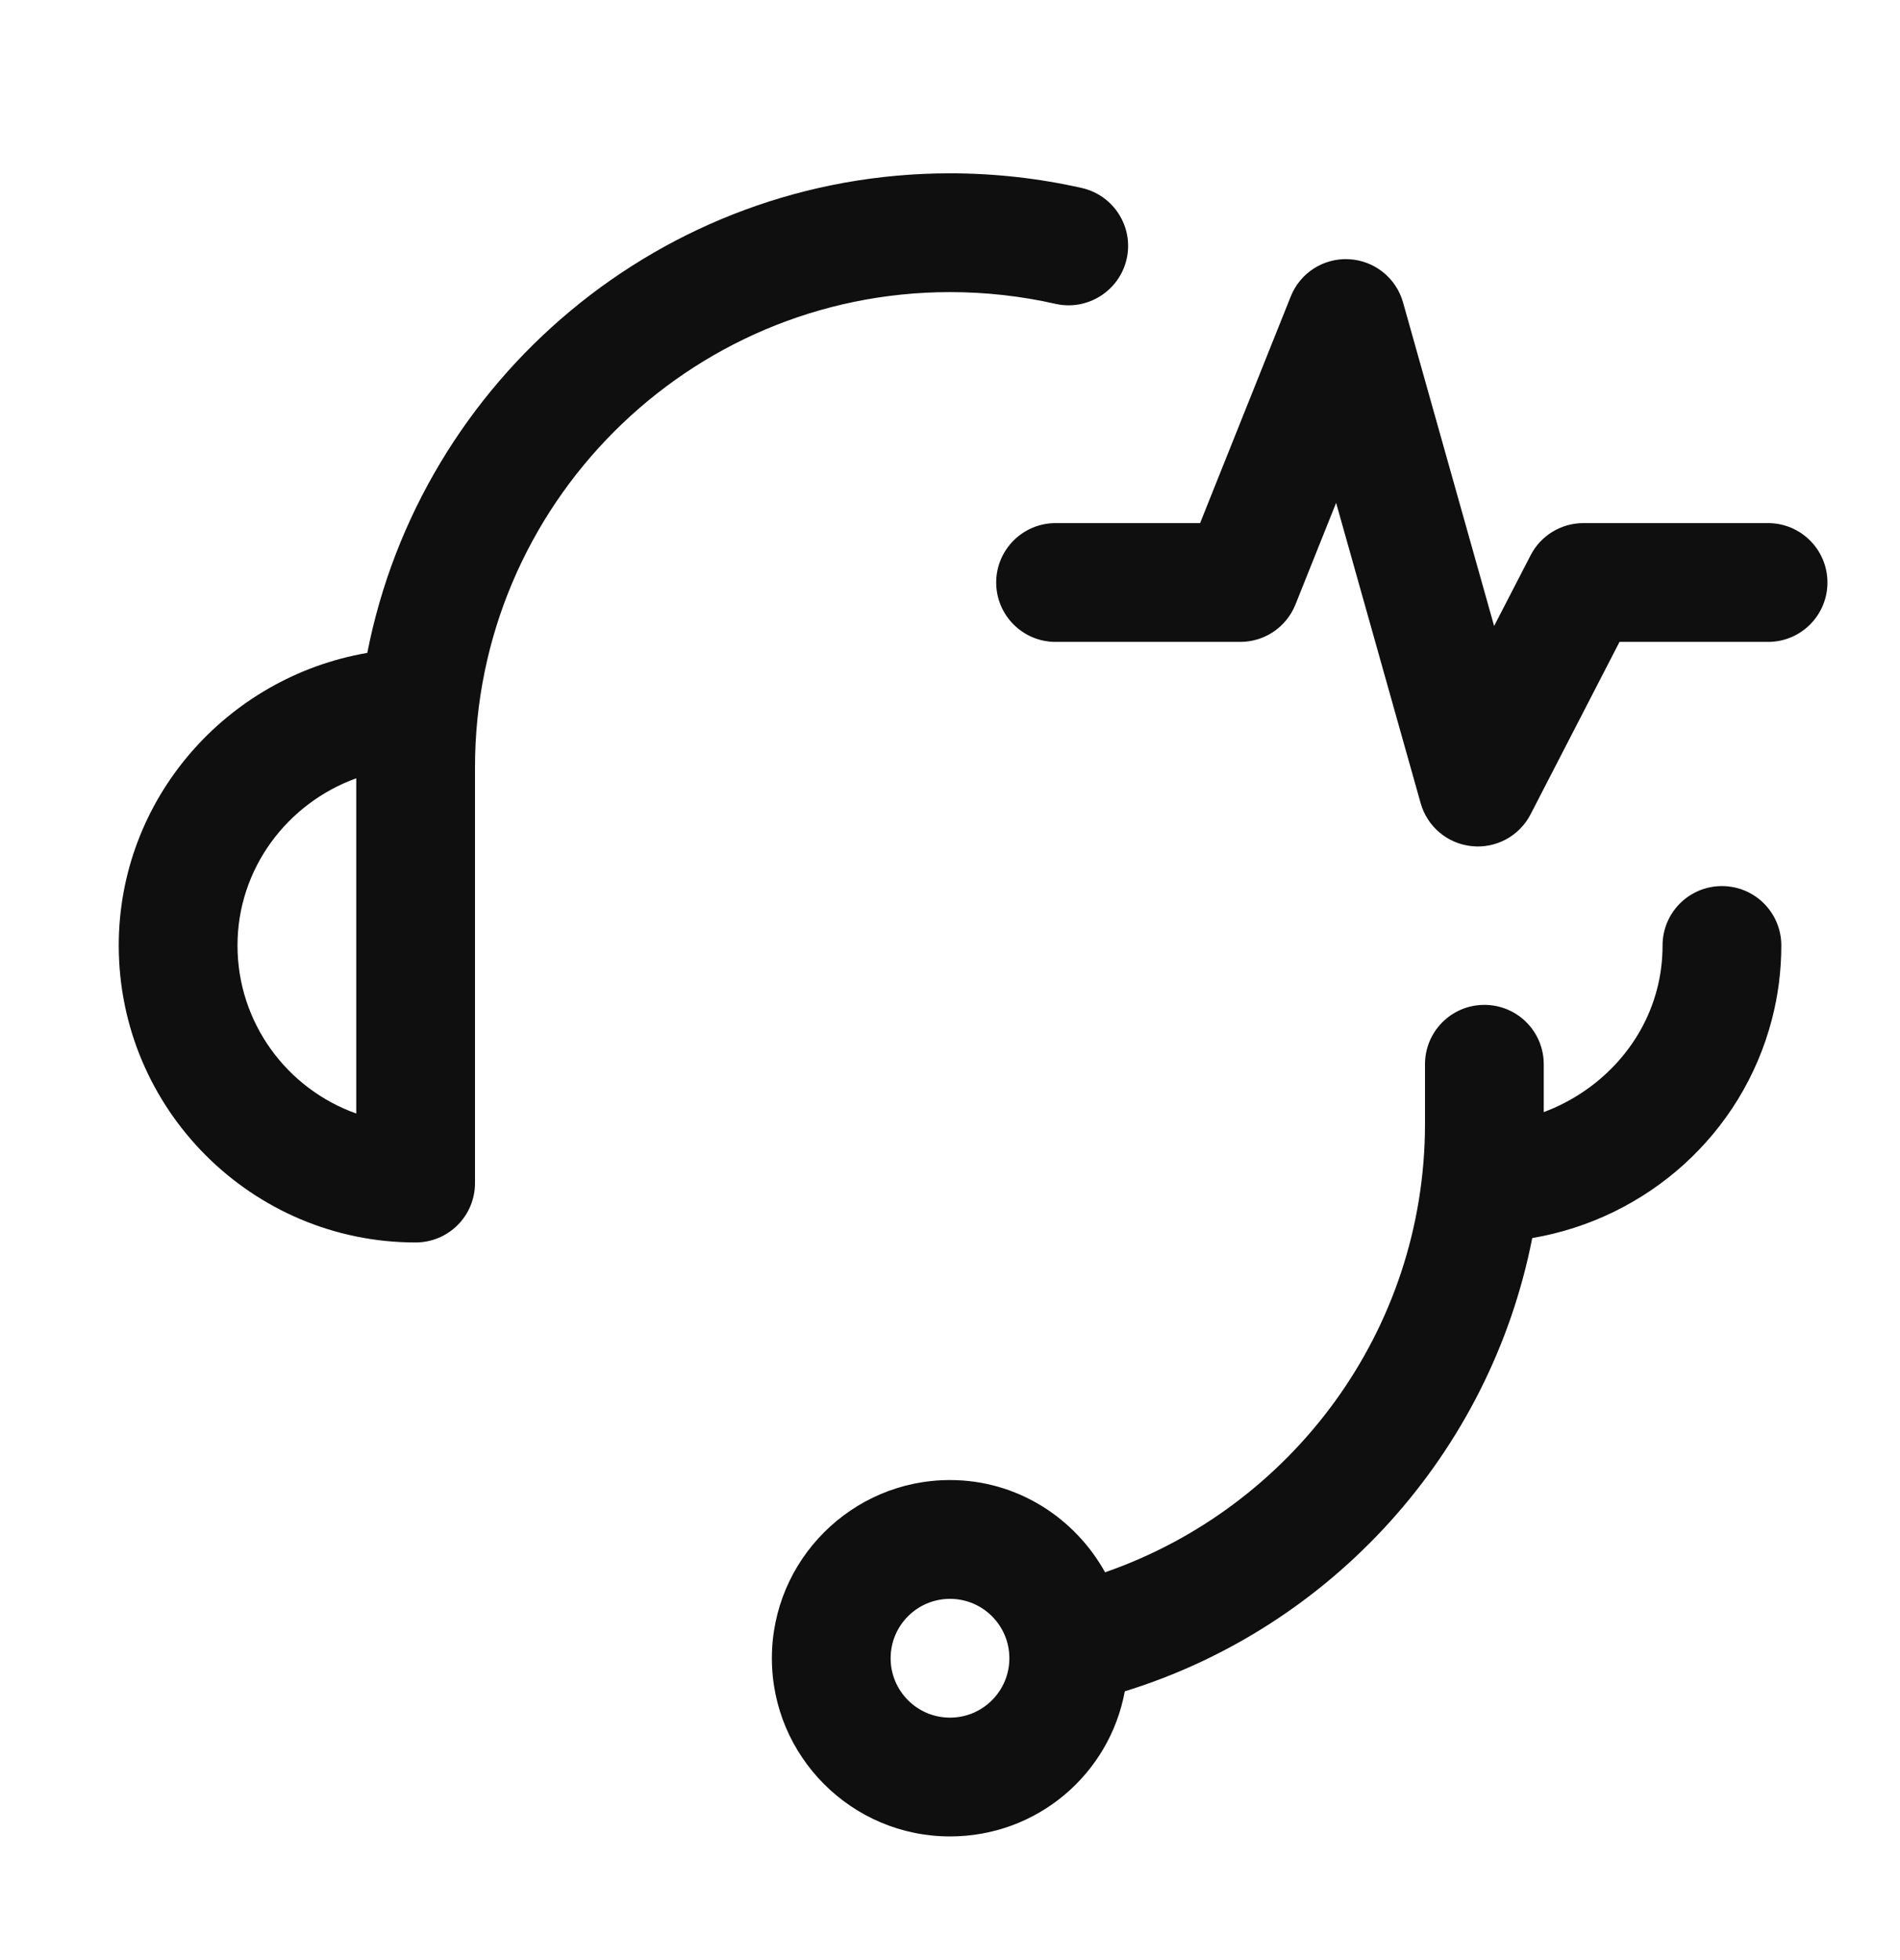 <svg width="32" height="33" viewBox="0 0 32 33" fill="none" xmlns="http://www.w3.org/2000/svg">
<path d="M18.975 4.361C18.852 4.899 18.314 5.237 17.778 5.116C17.197 4.984 16.599 4.918 16 4.918C11.589 4.918 8 8.507 8 12.918V19.918C8 20.471 7.553 20.918 7 20.918C4.243 20.918 2 18.675 2 15.918C2 13.454 3.812 11.4 6.186 10.992C7.086 6.396 11.145 2.918 16 2.918C16.747 2.918 17.494 3.001 18.22 3.165C18.758 3.287 19.097 3.822 18.975 4.361ZM4 15.918C4 17.222 4.836 18.334 6 18.747V13.103C4.834 13.525 4 14.628 4 15.918Z" fill="#0F0F0F"/>
<path d="M28.001 15.918C28.001 15.365 28.448 14.918 29.001 14.918C29.554 14.918 30.001 15.365 30.001 15.918C30.001 16.344 29.947 16.765 29.841 17.168C29.338 19.095 27.739 20.515 25.806 20.844C25.095 24.469 22.426 27.4 18.944 28.475C18.687 29.87 17.469 30.918 16 30.918C14.346 30.918 13 29.572 13 27.918C13 26.264 14.346 24.918 16 24.918C17.127 24.918 18.099 25.55 18.612 26.471C21.743 25.385 24 22.414 24 18.918V17.918C24 17.365 24.447 16.918 25 16.918C25.553 16.918 26 17.365 26 17.918V18.723C26.917 18.382 27.656 17.62 27.906 16.66C27.969 16.425 28.001 16.169 28.001 15.918ZM15 27.918C15 28.47 15.448 28.918 16 28.918C16.552 28.918 17 28.47 17 27.918C17 27.366 16.552 26.918 16 26.918C15.448 26.918 15 27.366 15 27.918Z" fill="#0F0F0F"/>
<path d="M23.63 5.091C23.514 4.679 23.148 4.387 22.72 4.364C22.292 4.341 21.898 4.593 21.739 4.991L20.212 8.807H17.778C17.226 8.807 16.778 9.255 16.778 9.807C16.778 10.359 17.226 10.807 17.778 10.807H20.889C21.298 10.807 21.666 10.558 21.818 10.178L22.503 8.466L23.927 13.523C24.038 13.918 24.38 14.205 24.789 14.246C25.197 14.288 25.59 14.075 25.778 13.71L27.276 10.807H29.778C30.331 10.807 30.778 10.359 30.778 9.807C30.778 9.255 30.331 8.807 29.778 8.807H26.667C26.293 8.807 25.95 9.016 25.779 9.348L25.164 10.539L23.63 5.091Z" fill="#0F0F0F"/>
</svg>
